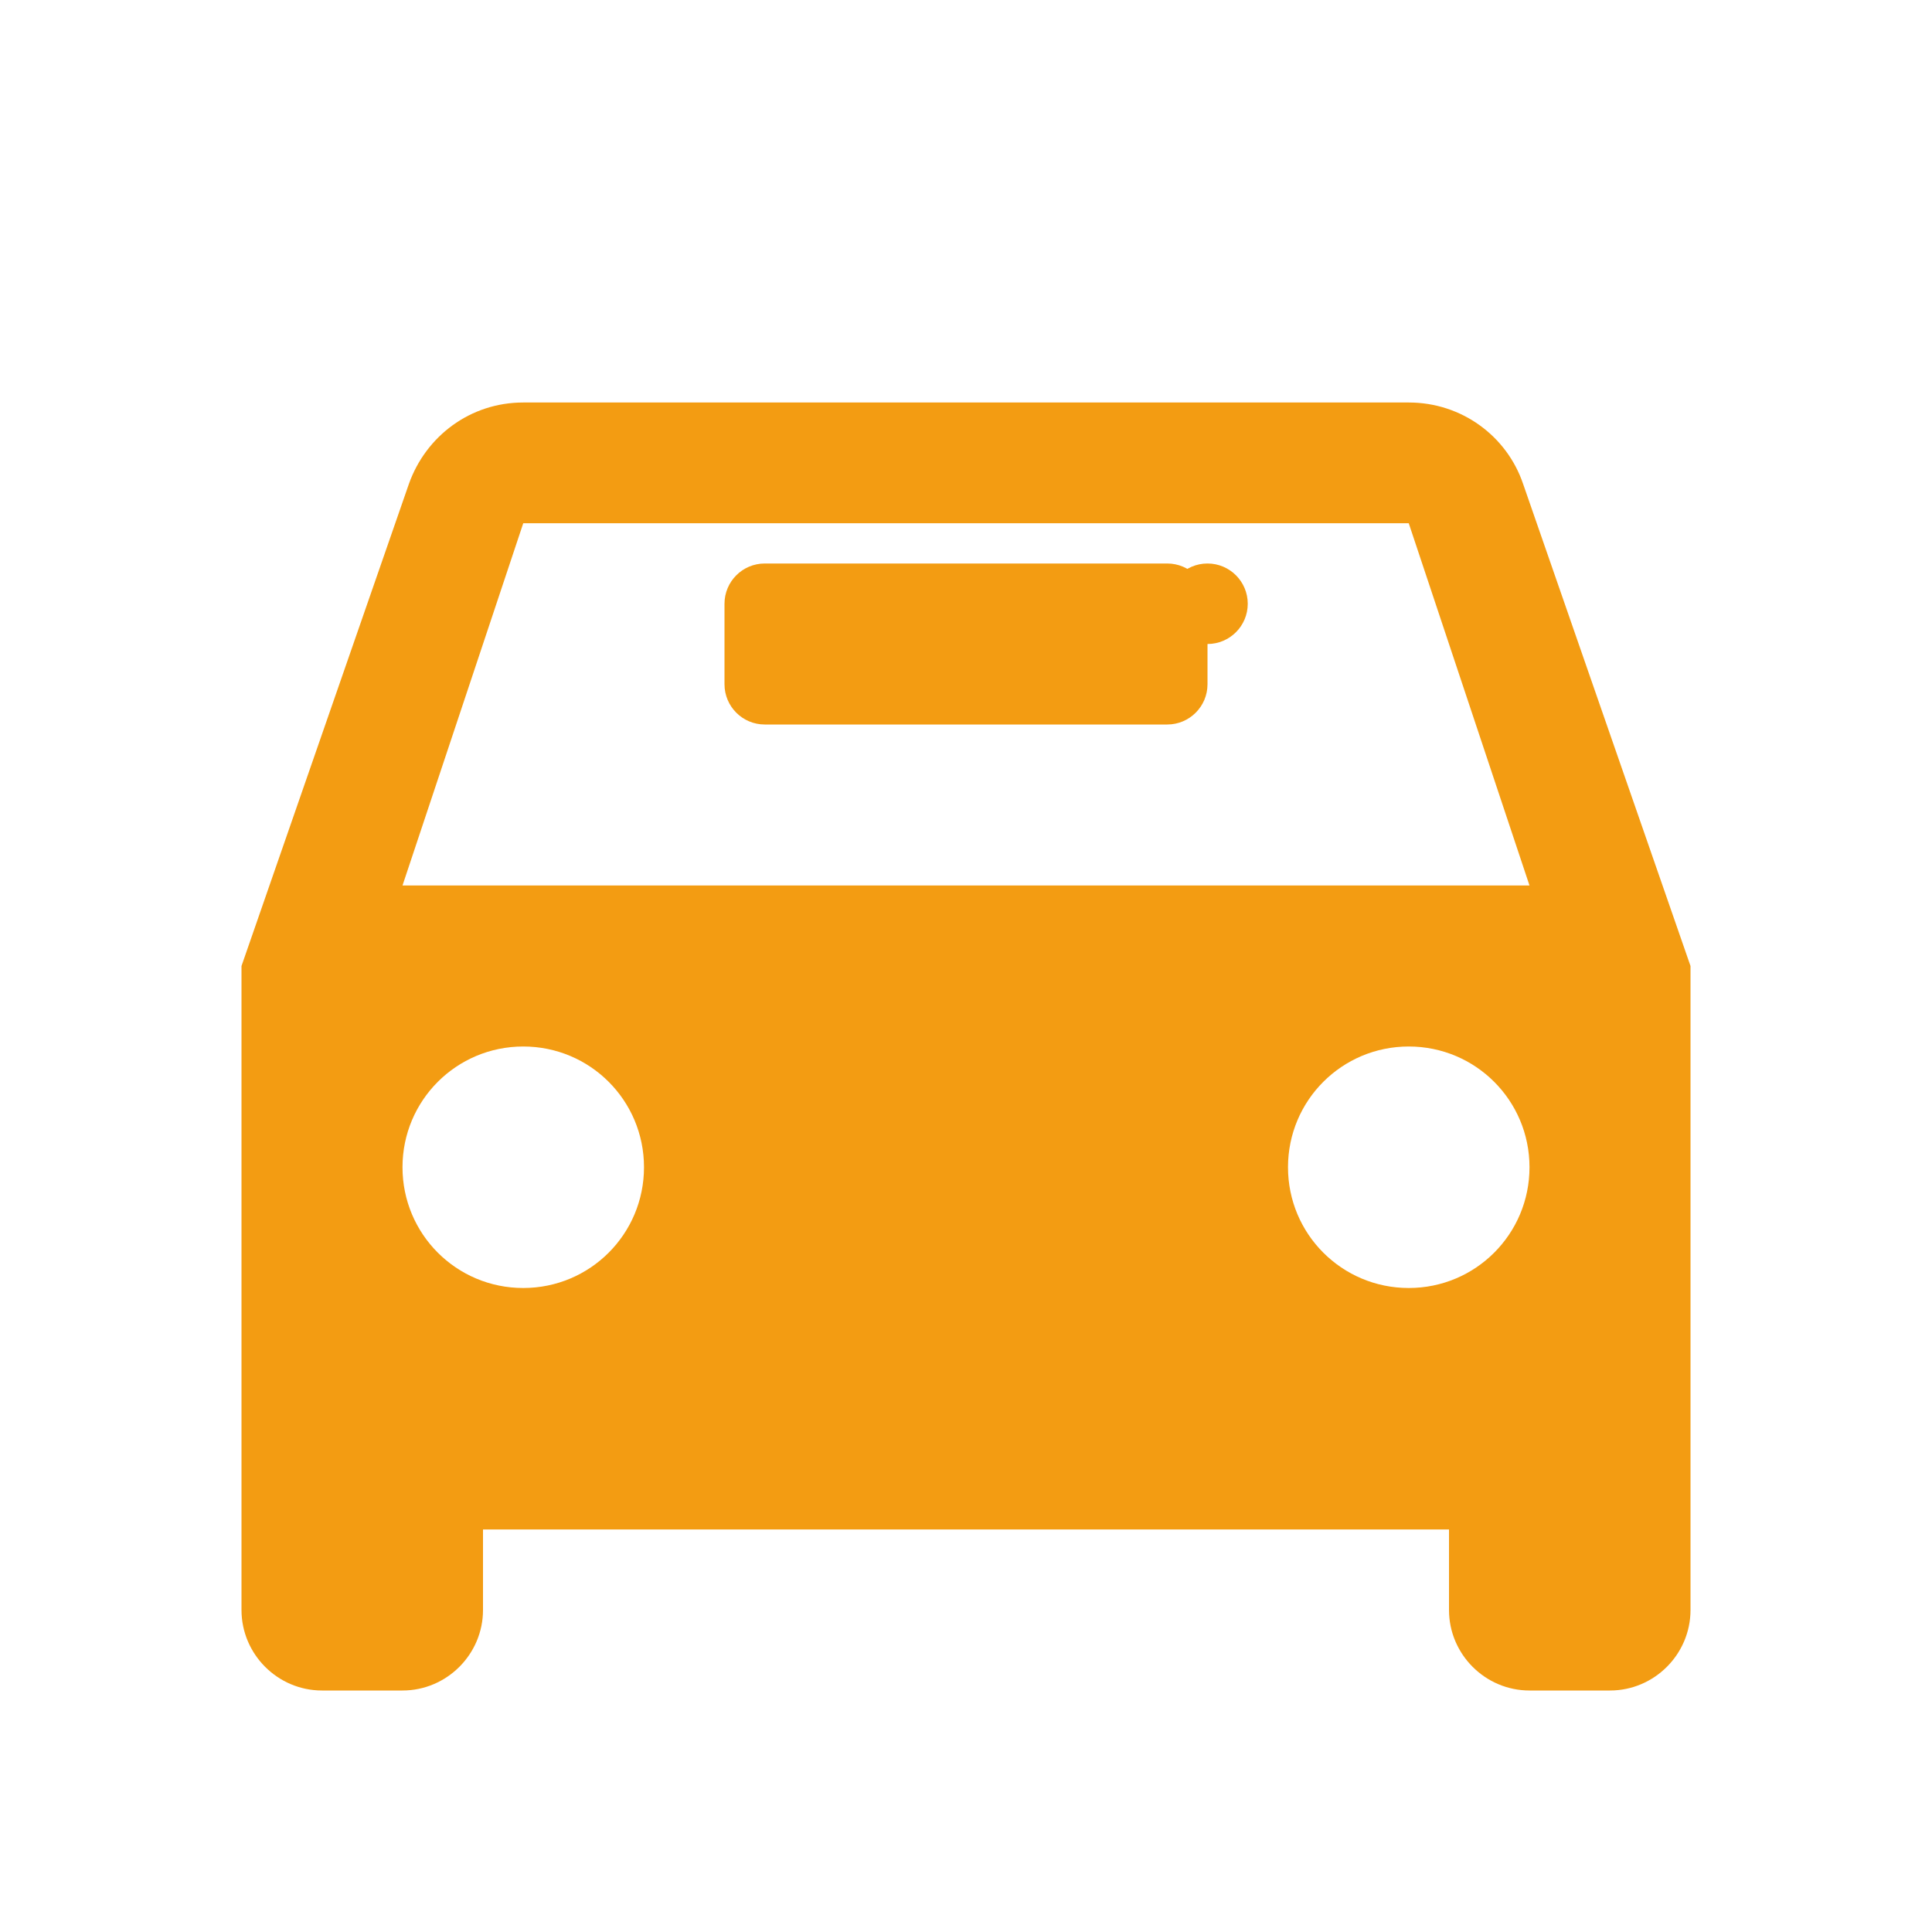 <?xml version="1.0" encoding="UTF-8"?>
<svg width="24px" height="24px" viewBox="0 0 24 24" version="1.1" xmlns="http://www.w3.org/2000/svg">
    <path d="M18.92,6.01C18.72,5.42 18.16,5 17.5,5h-11c-0.66,0 -1.21,0.42 -1.42,1.01L3,12v8c0,0.55 0.45,1 1,1h1c0.55,0 1,-0.45 1,-1v-1h12v1c0,0.55 0.45,1 1,1h1c0.55,0 1,-0.45 1,-1v-8l-2.08,-5.99zM6.5,16c-0.83,0 -1.5,-0.67 -1.5,-1.5S5.67,13 6.5,13s1.5,0.67 1.5,1.5S7.33,16 6.5,16zM17.5,16c-0.83,0 -1.5,-0.67 -1.5,-1.5s0.67,-1.5 1.5,-1.5 1.5,0.67 1.5,1.5 -0.67,1.5 -1.5,1.5zM5,11l1.5,-4.5h11L19,11L5,11z" fill="#F39C12" fill-rule="nonzero"></path>
    <circle cx="15" cy="7.5" r="0.5" fill="#F39C12"></circle>
    <path d="M15,7.5 C15,7.224 14.776,7 14.5,7 L9.5,7 C9.224,7 9,7.224 9,7.5 L9,8.5 C9,8.776 9.224,9 9.5,9 L14.5,9 C14.776,9 15,8.776 15,8.5 L15,7.5 Z" fill="#F39C12" fill-rule="nonzero"></path>
</svg> 
